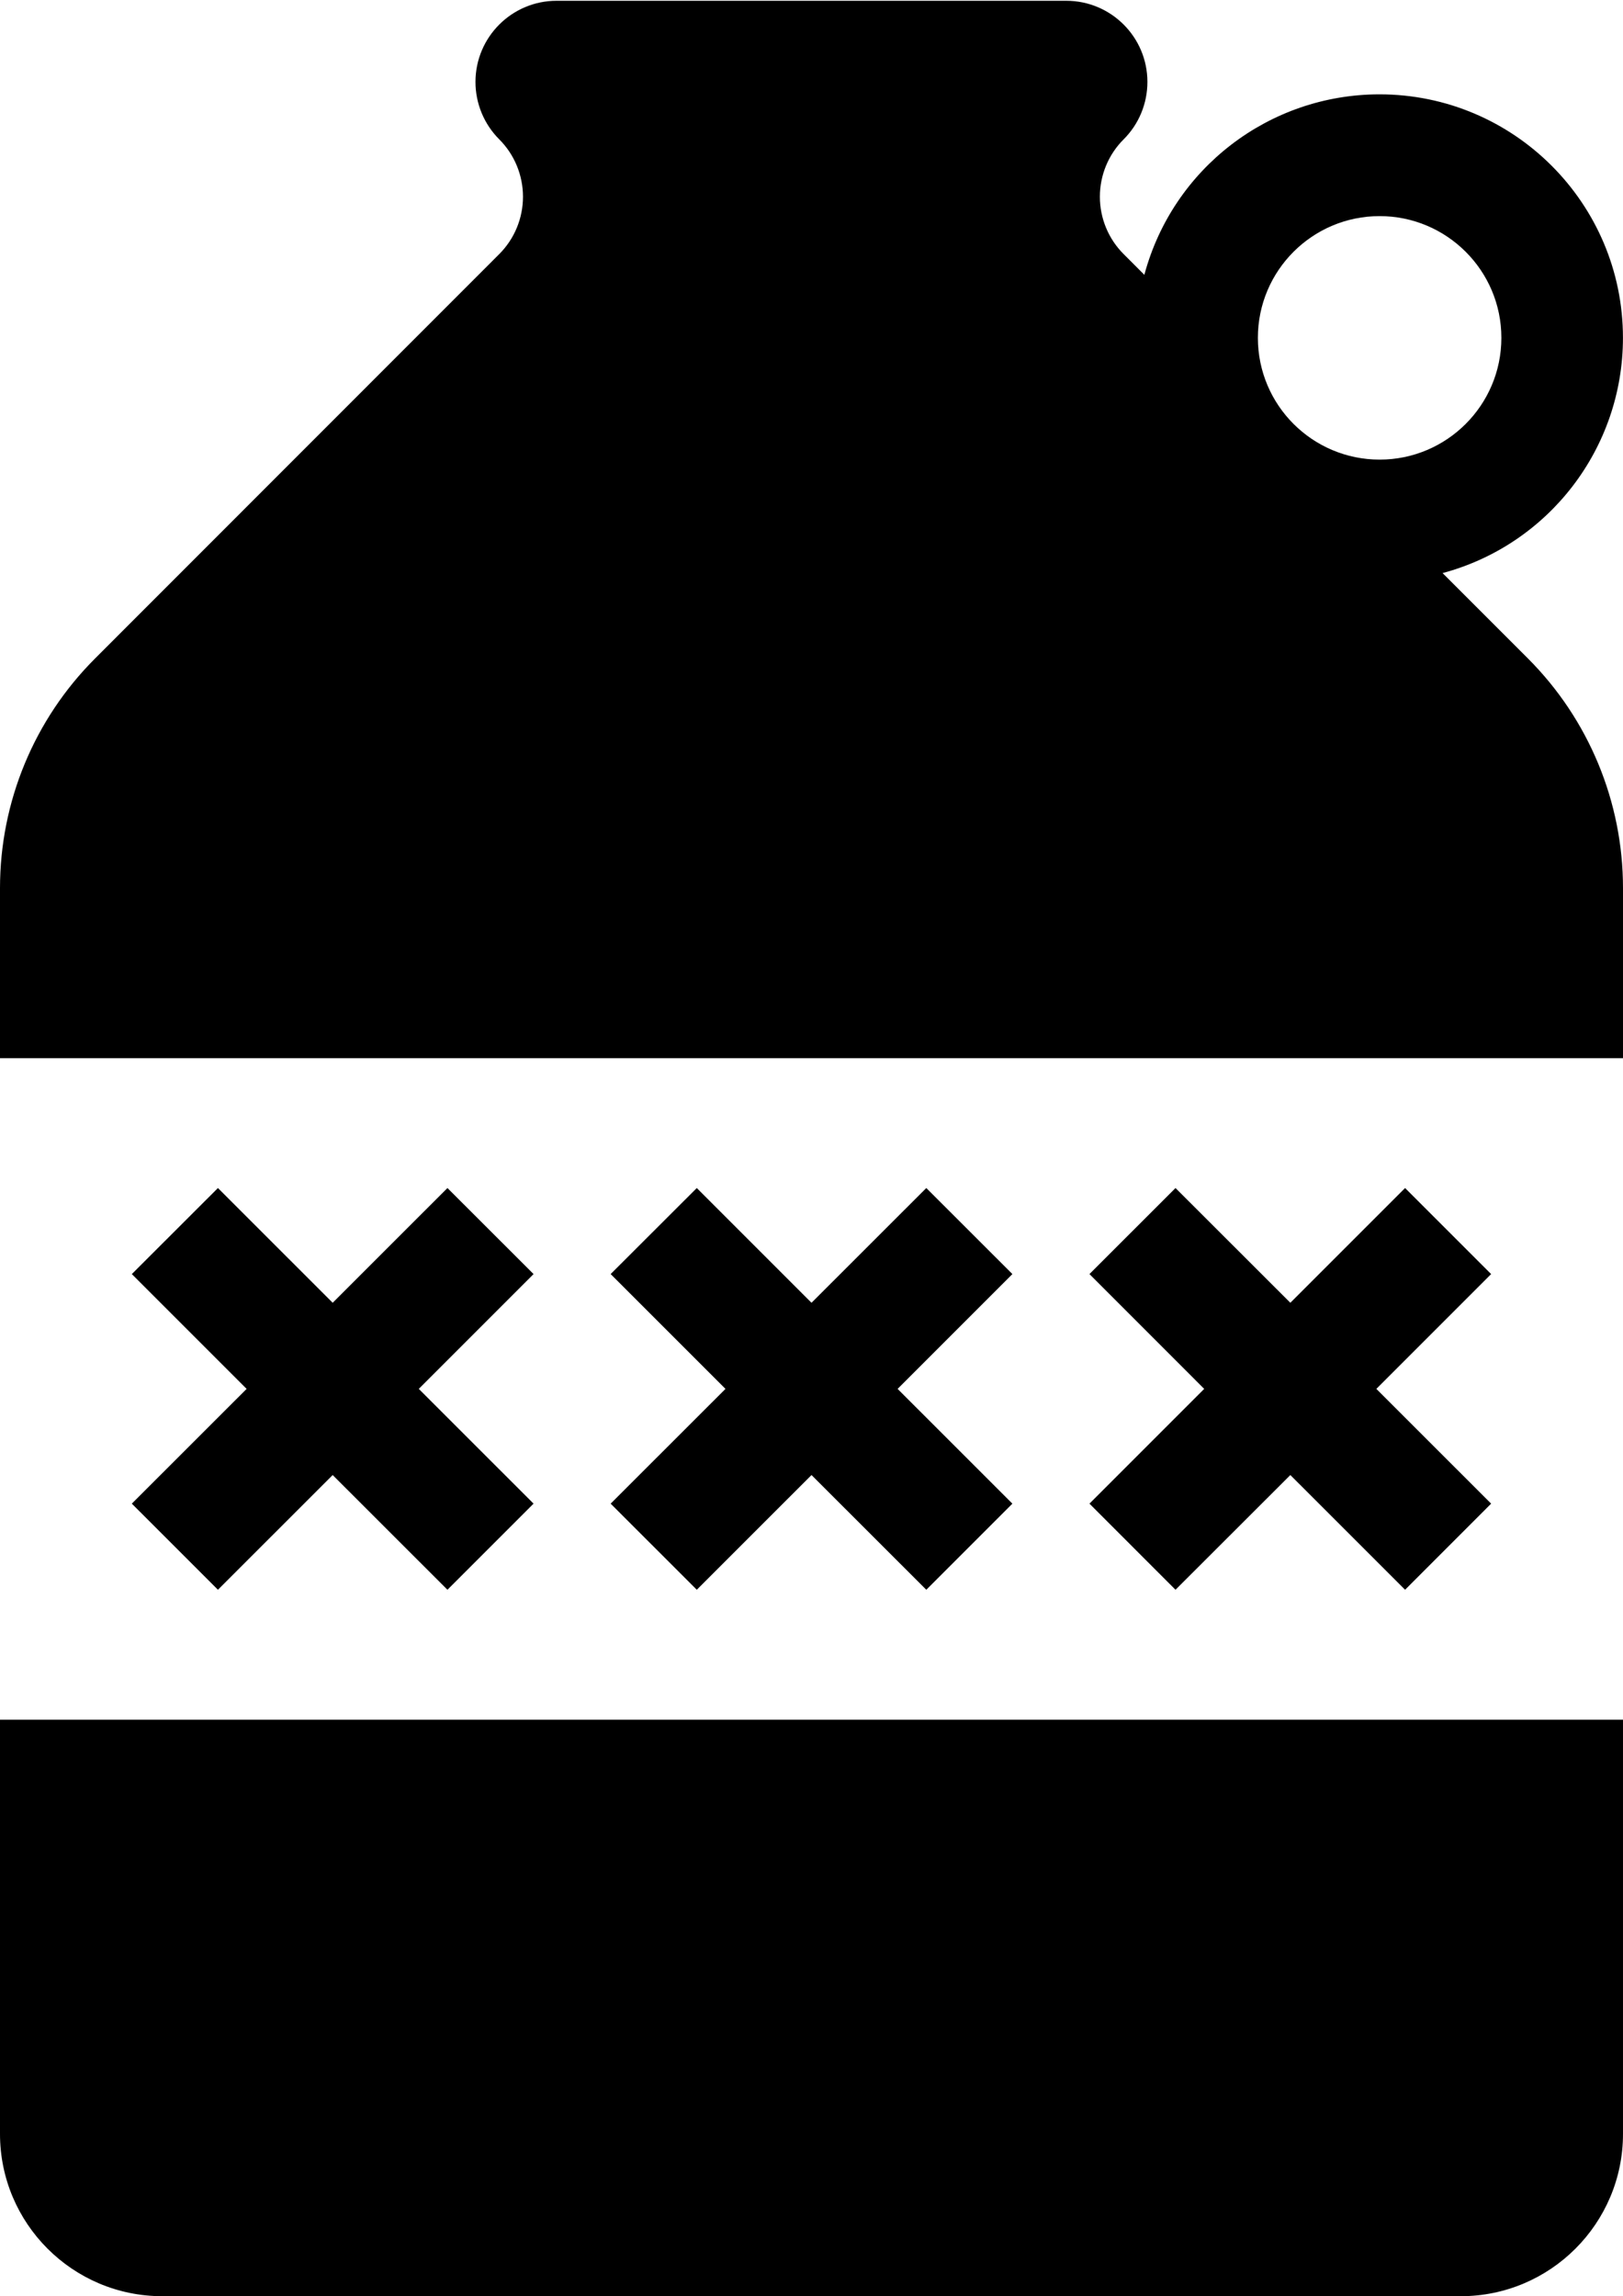 <svg xmlns="http://www.w3.org/2000/svg" xmlns:xlink="http://www.w3.org/1999/xlink" version="1.0" x="0px" y="0px" viewBox="0 0 70.695 100" enable-background="new 0 0 70.695 100" xml:space="preserve"><path d="M64.951,55.486l-3.748-3.747l-4.998,4.997l-5.002-4.997l-3.748,3.747l4.998,5l-4.998,4.998l3.748,3.75l5.002-4.996  l4.998,4.996l3.748-3.75l-5-4.998L64.951,55.486z M39.098,60.486l5-5l-3.75-3.747l-5,4.997l-4.997-4.997l-3.752,3.747l5.002,5  l-5.002,4.998l3.752,3.75l4.997-4.996l5,4.996l3.75-3.75L39.098,60.486z M18.241,60.486l5-5l-3.751-3.747l-4.999,4.997l-4.998-4.997  l-3.751,3.747l5.001,5l-5.001,4.998l3.751,3.75l4.998-4.996l4.999,4.996l3.751-3.75L18.241,60.486z M70.695,74.893H0v18.039  C0,96.833,3.165,100,7.068,100l0,0h56.559c3.902,0,7.068-3.167,7.068-7.068l0,0V74.893z M54.791,14.713  c0-2.926,2.375-5.301,5.303-5.301c2.926,0,5.303,2.375,5.303,5.301l0,0c0,2.928-2.377,5.303-5.301,5.303  C57.166,20.016,54.791,17.641,54.791,14.713L54.791,14.713z M66.555,28.677l-3.719-3.719c4.635-1.243,7.857-5.445,7.857-10.245  c0-5.852-4.752-10.604-10.604-10.604c-4.803,0-9.002,3.225-10.243,7.86l0,0l-0.902-0.903c-0.665-0.663-1.035-1.562-1.035-2.498  c0-0.938,0.37-1.837,1.035-2.5l0,0c0.665-0.662,1.035-1.562,1.035-2.501l0,0c0-1.95-1.582-3.533-3.535-3.533l0,0h-22.2  c-1.948,0-3.533,1.583-3.533,3.533l0,0c0,0.939,0.372,1.839,1.035,2.501l0,0c0.663,0.663,1.034,1.563,1.034,2.5  s-0.371,1.835-1.034,2.498l0,0L4.141,28.677C1.487,31.328,0,34.924,0,38.675l0,0v7.408h70.695v-7.408  C70.695,34.924,69.205,31.328,66.555,28.677L66.555,28.677z"></path></svg>